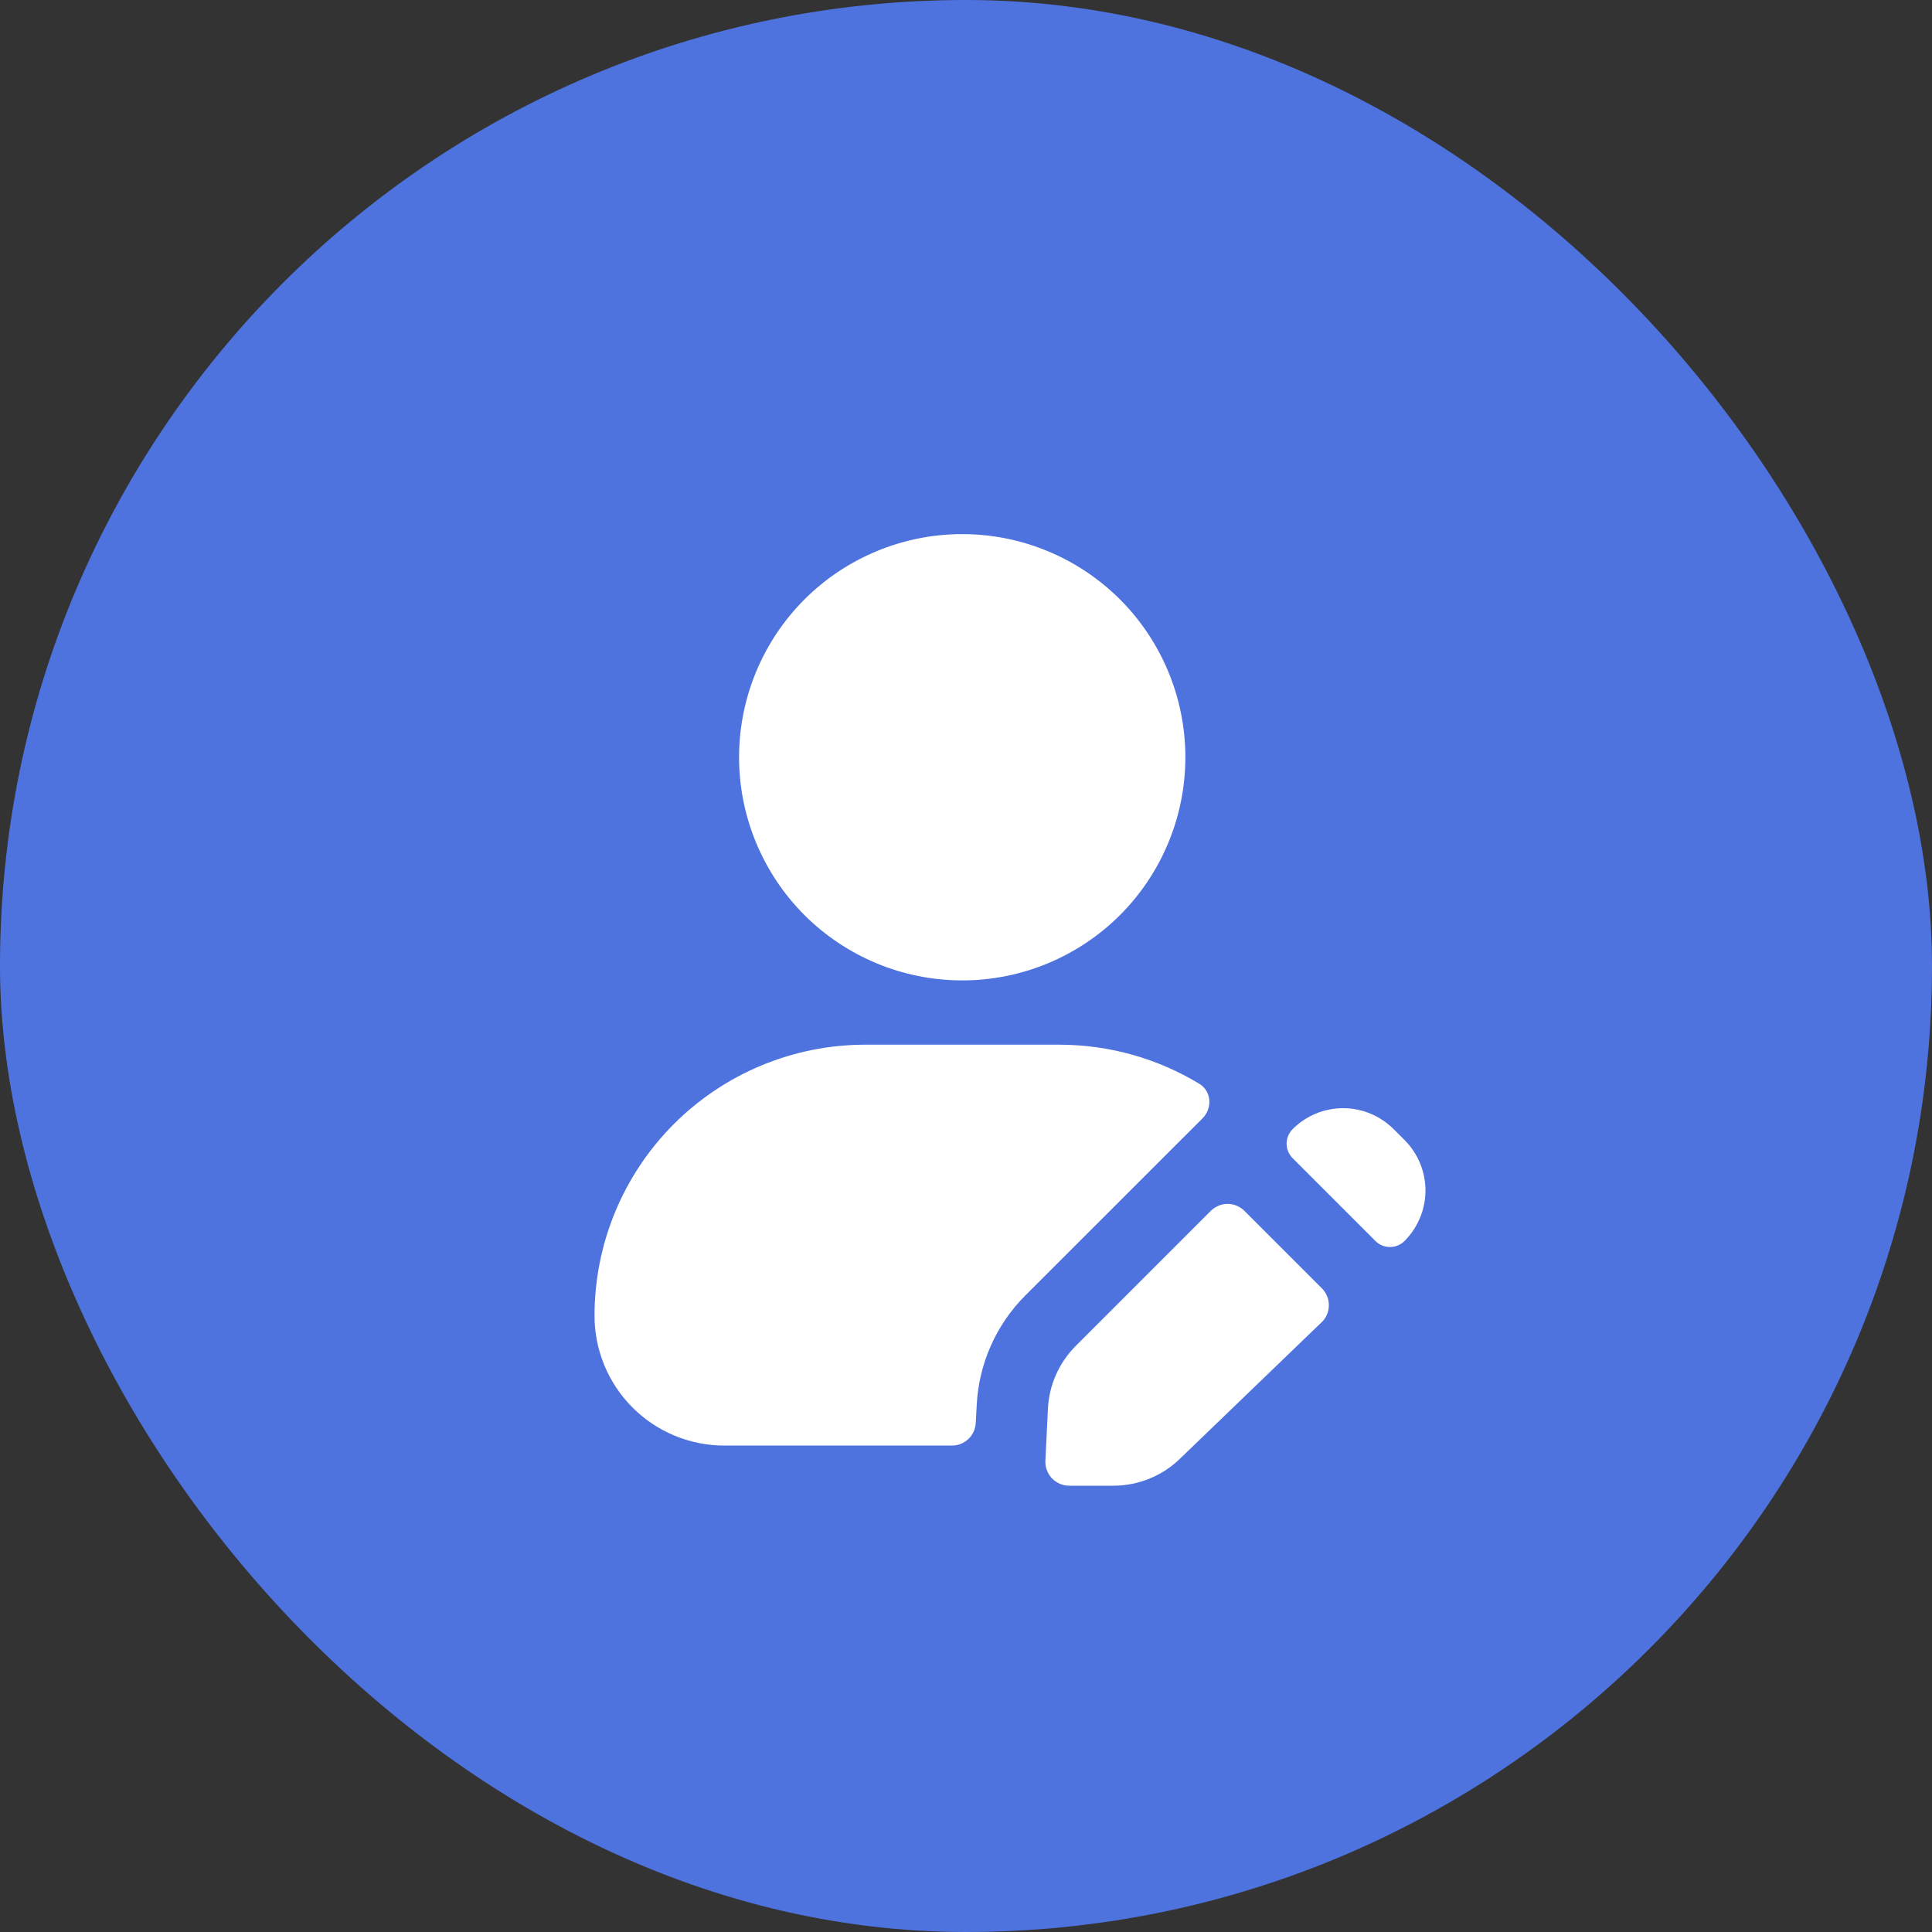 <svg width="22" height="22" viewBox="0 0 22 22" fill="none" xmlns="http://www.w3.org/2000/svg">
<rect x="0" y="0" width="22" height="22" fill="#333333" stroke="none"/>
<rect width="22" height="22" rx="11" fill="#4E73DF"/>
<path d="M8.416 8.623C8.416 7.949 8.684 7.303 9.16 6.826C9.637 6.35 10.283 6.082 10.957 6.082C11.631 6.082 12.277 6.35 12.754 6.826C13.23 7.303 13.498 7.949 13.498 8.623C13.498 9.297 13.23 9.943 12.754 10.42C12.277 10.896 11.631 11.164 10.957 11.164C10.283 11.164 9.637 10.896 9.16 10.42C8.684 9.943 8.416 9.297 8.416 8.623ZM6.77 14.982C6.77 14.163 7.095 13.379 7.673 12.8C8.252 12.221 9.037 11.896 9.855 11.896H12.059C12.643 11.896 13.189 12.059 13.655 12.34C13.796 12.425 13.809 12.619 13.693 12.735L11.674 14.753C11.342 15.086 11.145 15.531 11.122 16.001L11.111 16.204C11.107 16.273 11.078 16.338 11.027 16.386C10.977 16.434 10.91 16.461 10.841 16.461H8.249C7.856 16.461 7.48 16.305 7.203 16.028C6.925 15.75 6.77 15.374 6.77 14.982ZM14.171 13.789C14.146 13.764 14.116 13.744 14.083 13.73C14.05 13.716 14.015 13.709 13.979 13.709C13.944 13.709 13.908 13.716 13.875 13.73C13.842 13.744 13.812 13.764 13.787 13.789L12.249 15.327C12.059 15.517 11.946 15.772 11.933 16.041L11.904 16.634C11.902 16.67 11.908 16.707 11.921 16.741C11.934 16.776 11.953 16.807 11.979 16.834C12.004 16.86 12.034 16.881 12.068 16.896C12.102 16.91 12.138 16.918 12.175 16.918H12.681C12.961 16.917 13.231 16.809 13.433 16.614L15.049 15.057C15.075 15.033 15.096 15.003 15.11 14.97C15.124 14.937 15.132 14.901 15.132 14.865C15.132 14.829 15.126 14.793 15.112 14.76C15.098 14.726 15.078 14.696 15.053 14.671L14.171 13.789ZM15.662 14.131C15.754 14.223 15.902 14.223 15.994 14.131C16.146 13.978 16.232 13.772 16.232 13.556C16.232 13.341 16.146 13.134 15.994 12.982L15.869 12.857C15.793 12.782 15.704 12.722 15.605 12.681C15.507 12.64 15.401 12.619 15.294 12.619C15.188 12.619 15.082 12.64 14.983 12.681C14.885 12.722 14.795 12.782 14.72 12.857C14.676 12.901 14.651 12.961 14.651 13.023C14.651 13.085 14.676 13.145 14.72 13.189L15.662 14.131Z" fill="white"/>
</svg>
